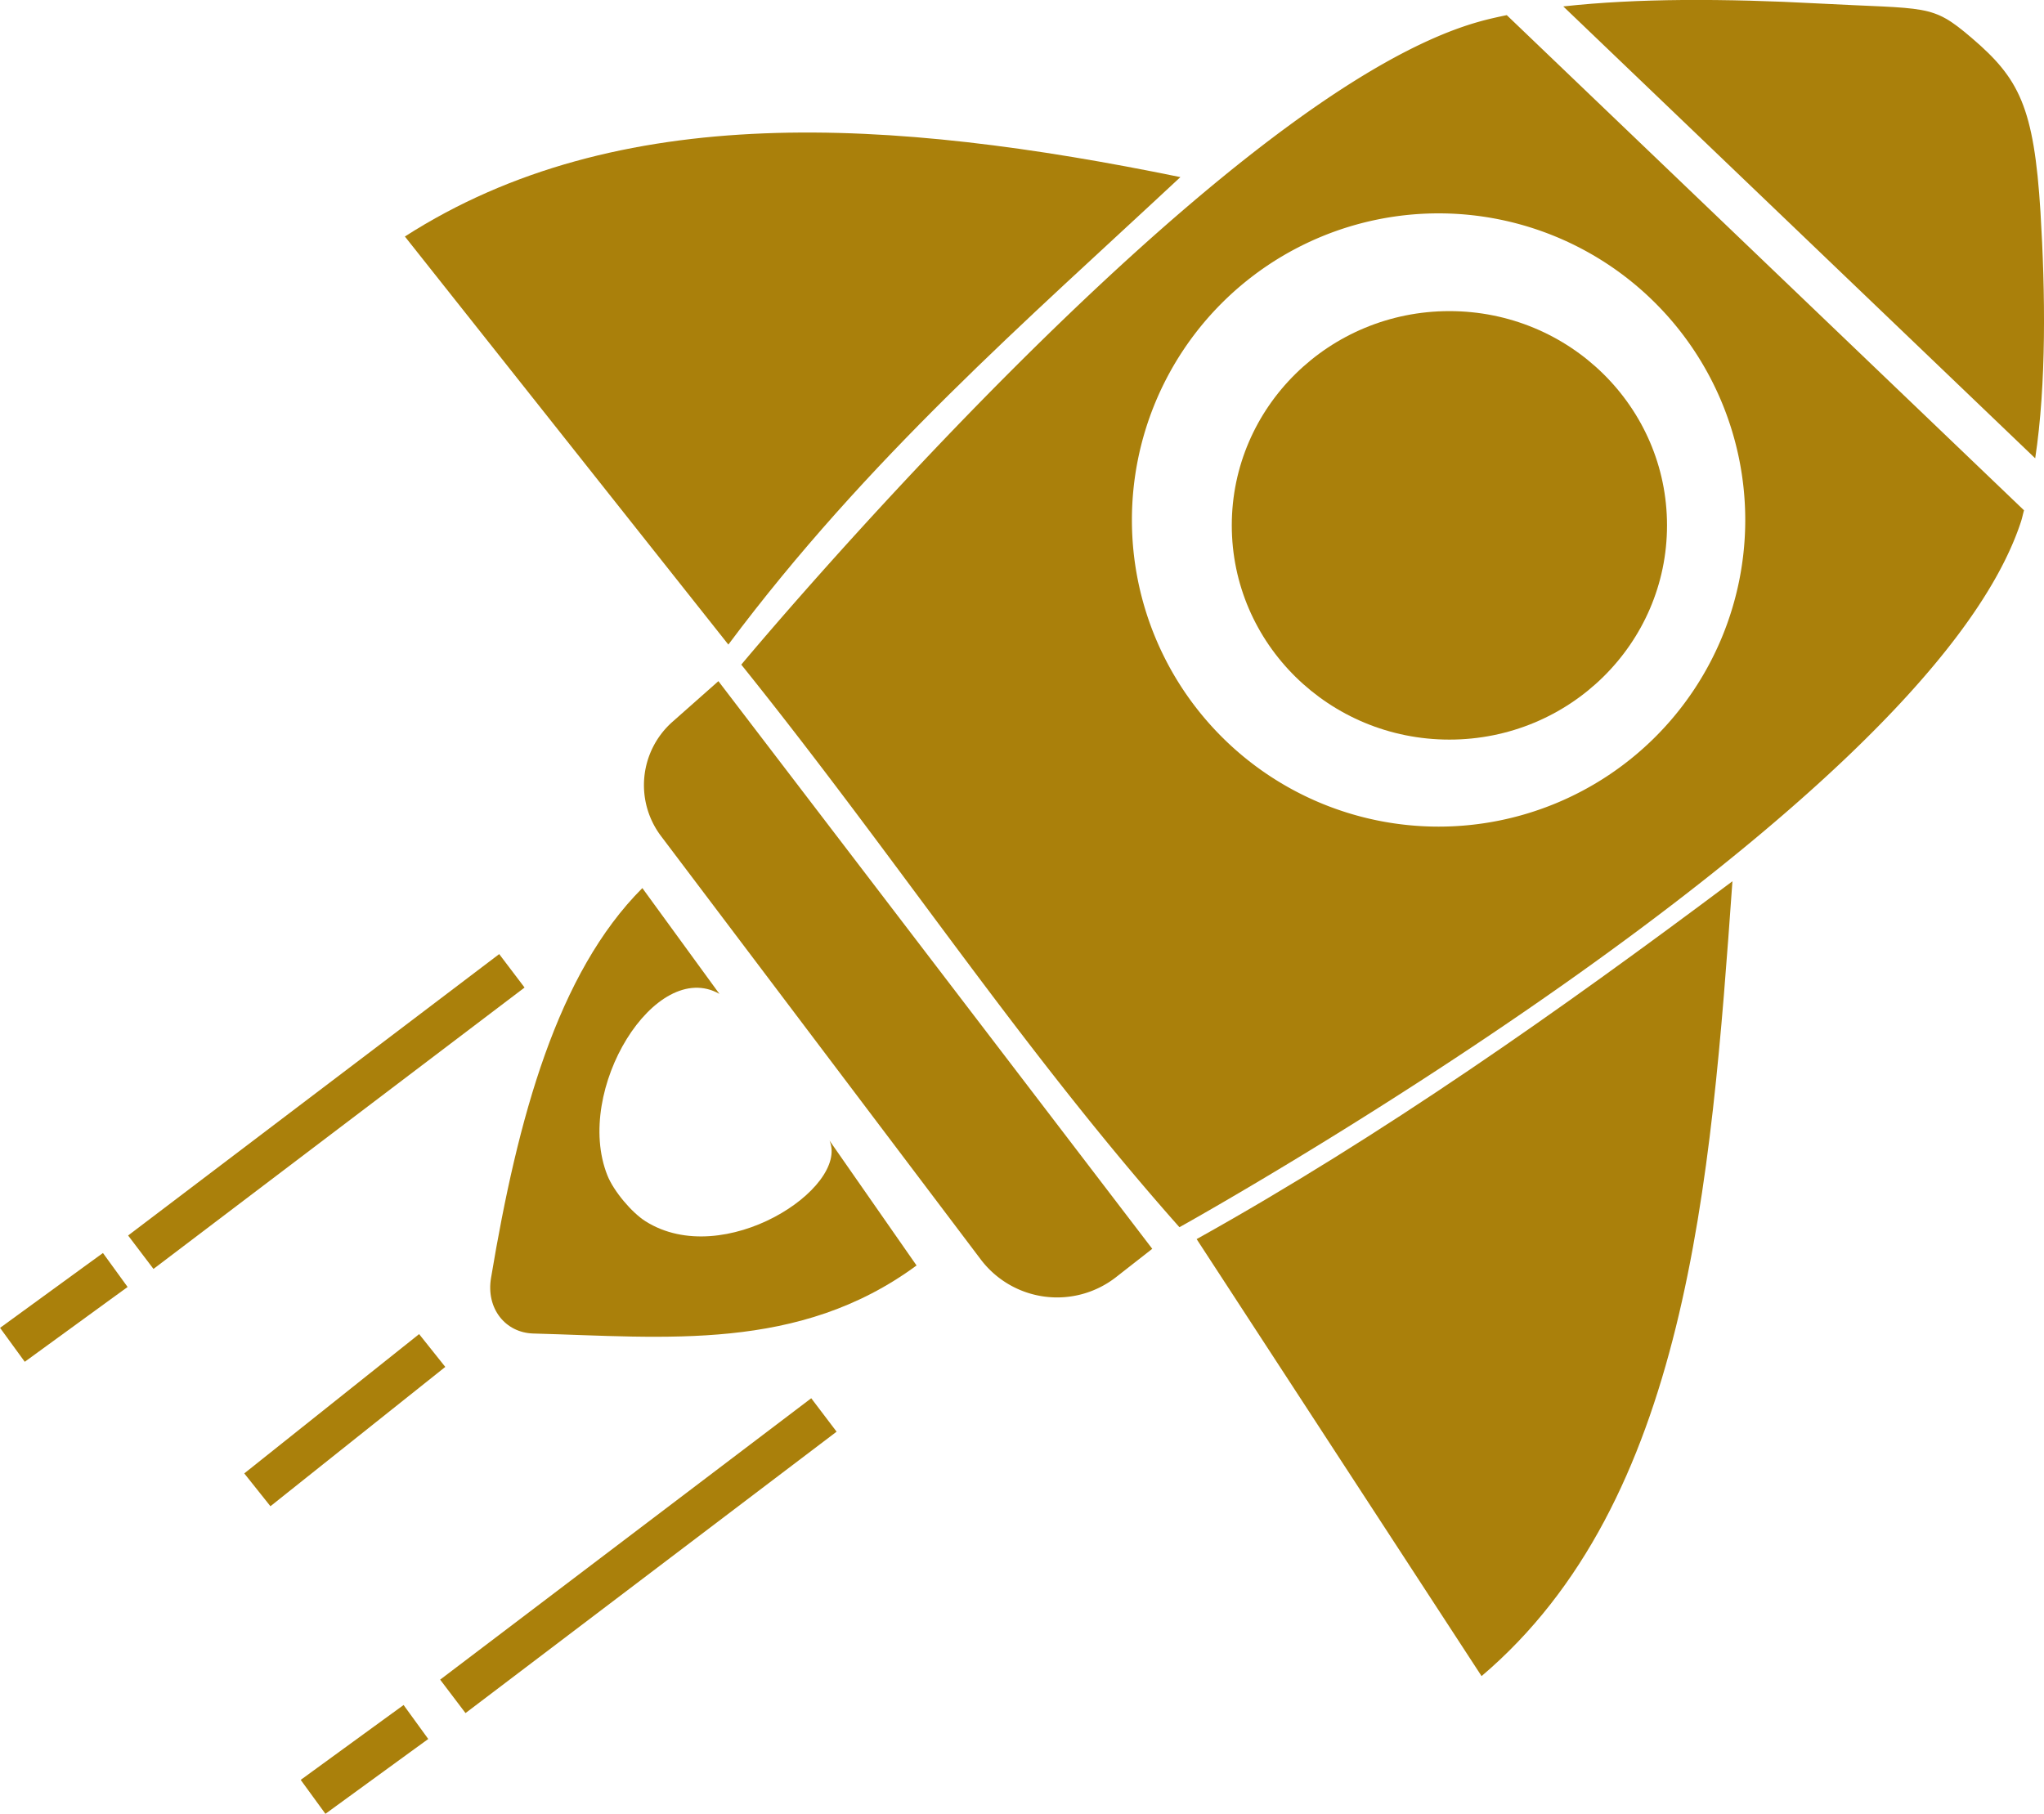 <?xml version="1.0" encoding="UTF-8" standalone="no"?>
<!-- Created with Inkscape (http://www.inkscape.org/) -->

<svg
   width="23.228mm"
   height="20.615mm"
   viewBox="0 0 23.228 20.615"
   version="1.1"
   id="svg1"
   xml:space="preserve"
   xmlns="http://www.w3.org/2000/svg"
   xmlns:svg="http://www.w3.org/2000/svg"><defs
     id="defs1" /><g
     id="layer1"
     style="display:none"
     transform="translate(-0.794,-2.018)"><path
       id="rect1"
       style="fill:none;stroke:#8a8a8a;stroke-width:0.998;stroke-linecap:round;stroke-linejoin:round;stroke-miterlimit:3.1;stroke-dashoffset:206.966;stroke-opacity:1;paint-order:stroke fill markers"
       d="M 7.43,1.304 1.4,7.514 v 13.749 a 2.819,2.819 0 0 0 2.818,2.818 H 20.98 a 2.847,2.847 0 0 0 2.847,-2.847 V 4.091 a 2.787,2.787 0 0 0 -2.787,-2.787 z" /><rect
       style="fill:none;stroke:#8a8a8a;stroke-width:1.009;stroke-linecap:round;stroke-linejoin:round;stroke-miterlimit:3.1;stroke-dashoffset:206.966;stroke-opacity:1;paint-order:stroke fill markers"
       id="rect2"
       width="15.799"
       height="9.087"
       x="4.937"
       y="-22.167"
       transform="scale(1,-1)" /><path
       style="fill:none;stroke:#8a8a8a;stroke-width:0.956;stroke-linecap:round;stroke-linejoin:round;stroke-miterlimit:3.1;stroke-dashoffset:206.966;stroke-opacity:1;paint-order:stroke fill markers"
       d="m 8.948,13.546 v 8.098"
       id="path2" /><path
       style="fill:none;stroke:#8a8a8a;stroke-width:0.968;stroke-linecap:round;stroke-linejoin:round;stroke-miterlimit:3.1;stroke-dashoffset:206.966;stroke-opacity:1;paint-order:stroke fill markers"
       d="m 12.956,13.543 v 8.182"
       id="path3" /><path
       style="fill:none;stroke:#8a8a8a;stroke-width:0.976;stroke-linecap:round;stroke-linejoin:round;stroke-miterlimit:3.1;stroke-dashoffset:206.966;stroke-opacity:1;paint-order:stroke fill markers"
       d="m 16.837,13.457 v 8.402"
       id="path4" /><path
       style="fill:none;stroke:#8a8a8a;stroke-width:0.97;stroke-linecap:round;stroke-linejoin:round;stroke-miterlimit:3.1;stroke-dashoffset:206.966;stroke-opacity:1;paint-order:stroke fill markers"
       d="M 5.386,16.045 H 20.276"
       id="path5" /><path
       style="fill:none;stroke:#8a8a8a;stroke-width:0.981;stroke-linecap:round;stroke-linejoin:round;stroke-miterlimit:3.1;stroke-dashoffset:206.966;stroke-opacity:1;paint-order:stroke fill markers"
       d="M 5.416,19.429 H 20.467"
       id="path6" /><path
       style="fill:none;stroke:#8a8a8a;stroke-width:0.707;stroke-linecap:round;stroke-linejoin:round;stroke-miterlimit:3.1;stroke-dasharray:none;stroke-dashoffset:206.966;stroke-opacity:1;paint-order:stroke fill markers"
       d="m 7.834,1.286 c 0,2.214 0,4.428 -1.056,5.535 C 5.722,7.928 3.609,7.928 1.497,7.928"
       id="path37" /></g><g
     id="layer2"
     style="display:none"
     transform="translate(-0.794,-2.018)"><path
       id="path40"
       style="fill:none;stroke:#8a8a8a;stroke-width:0.997;stroke-linecap:round;stroke-linejoin:round;stroke-miterlimit:3.1;stroke-dasharray:none;stroke-dashoffset:206.966;stroke-opacity:1;paint-order:stroke fill markers"
       d="M 4.125,1.216 C 2.571,1.216 1.31,2.477 1.31,4.032 V 21.071 c -1.337e-4,1.563 1.267,2.83 2.83,2.83 l 15.754,0.019 c -1.266,-0.941 -1.916,-2.291 -1.92,-3.688 0.006,-2.676 2.604,-4.869 5.88,-4.964 V 3.672 C 23.854,2.316 22.754,1.216 21.398,1.216 Z M 24.346,15.319 a 6.279,5.011 0 0 0 -6.279,5.011 6.279,5.011 0 0 0 6.279,5.011 6.279,5.011 0 0 0 6.279,-5.011 6.279,5.011 0 0 0 -6.279,-5.011 z"
       transform="matrix(0.812,0,0,0.948,-0.342,-5.5098539e-4)" /><path
       style="fill:none;stroke:#8a8a8a;stroke-width:0.997;stroke-linecap:round;stroke-linejoin:round;stroke-miterlimit:3.1;stroke-dasharray:none;stroke-dashoffset:206.966;stroke-opacity:1;paint-order:stroke fill markers"
       id="rect41"
       width="14.546"
       height="4.397"
       x="2.736"
       y="2.689"
       d="M 2.736,2.689 H 17.282 V 7.086 H 2.736 Z"
       transform="matrix(1.002,0,0,0.928,-0.024,0.175)" /><path
       style="fill:none;stroke:#8a8a8a;stroke-width:0.997;stroke-linecap:round;stroke-linejoin:round;stroke-miterlimit:3.1;stroke-dasharray:none;stroke-dashoffset:206.966;stroke-opacity:1;paint-order:stroke fill markers"
       d="M 2.666,9.238 H 17.165"
       id="path41" /><path
       style="fill:none;stroke:#8a8a8a;stroke-width:0.997;stroke-linecap:round;stroke-linejoin:round;stroke-miterlimit:3.1;stroke-dasharray:none;stroke-dashoffset:206.966;stroke-opacity:1;paint-order:stroke fill markers"
       d="M 2.666,11.88 H 17.259"
       id="path42" /><path
       style="fill:none;stroke:#8a8a8a;stroke-width:0.997;stroke-linecap:round;stroke-linejoin:round;stroke-miterlimit:3.1;stroke-dasharray:none;stroke-dashoffset:206.966;stroke-opacity:1;paint-order:stroke fill markers"
       d="M 2.666,14.593 H 13.33"
       id="path43" /><path
       style="fill:none;stroke:#8a8a8a;stroke-width:0.786;stroke-linecap:round;stroke-linejoin:round;stroke-miterlimit:3.1;stroke-dasharray:none;stroke-dashoffset:206.966;stroke-opacity:1;paint-order:stroke fill markers"
       d="m 5.917,17.142 c 0.039,1.84 0.078,3.679 -0.468,4.588 -0.546,0.908 -1.676,0.885 -2.806,0.861"
       id="path44" /><path
       style="fill:none;stroke:#8a8a8a;stroke-width:0.786;stroke-linecap:round;stroke-linejoin:round;stroke-miterlimit:3.1;stroke-dasharray:none;stroke-dashoffset:206.966;stroke-opacity:1;paint-order:stroke fill markers"
       d="m 22.357,17.562 c -0.263,-0.659 -0.74,-1.232 -1.341,-1.609 -0.601,-0.377 -1.324,-0.558 -2.032,-0.508 -0.905,0.064 -1.773,0.509 -2.367,1.195 -0.593,0.686 -0.907,1.603 -0.875,2.51 0.036,0.991 0.489,1.964 1.237,2.615 0.748,0.651 1.783,0.966 2.765,0.824 1.032,-0.149 1.979,-0.805 2.48,-1.72"
       id="path48"
       transform="matrix(0.894,0,0,0.803,2.138,4.176)" /><path
       style="fill:none;stroke:#8a8a8a;stroke-width:0.415;stroke-linecap:round;stroke-linejoin:round;stroke-miterlimit:3.1;stroke-dasharray:none;stroke-dashoffset:206.966;stroke-opacity:1;paint-order:stroke fill markers"
       d="m 20.875,18.457 1.506,0.116 0.306,-1.348"
       id="path49" /></g><g
     id="layer3"
     style="display:none"
     transform="translate(-0.794,-2.018)"><path
       style="fill:none;fill-opacity:1;stroke:#8a8a8a;stroke-width:2.257;stroke-linecap:square;stroke-linejoin:miter;stroke-miterlimit:3.1;stroke-dasharray:none;stroke-dashoffset:206.966;stroke-opacity:1;paint-order:stroke fill markers"
       d="M 20.502,6.867 C 20.333,6.405 20.165,5.943 19.587,5.434 19.009,4.924 18.021,4.367 16.805,4.743 c -1.216,0.376 -2.661,1.686 -2.876,3.35 -0.215,1.664 0.799,3.681 1.13,5.136 0.331,1.455 -0.022,2.348 -0.557,3.07 -0.535,0.722 -1.251,1.273 -1.968,1.825 m 0.372,0.095 c 1.094,-0.336 2.24,-0.688 3.186,-0.638 0.946,0.05 1.787,0.466 2.637,0.494 0.85,0.028 1.529,-0.383 2.073,-0.711"
       id="path53"
       transform="matrix(0.887,0,0,0.77,1.204,2.388)" /><path
       style="fill:none;stroke:#8a8a8a;stroke-width:1.055;stroke-linecap:round;stroke-linejoin:round;stroke-miterlimit:3.1;stroke-dasharray:none;stroke-dashoffset:206.966;stroke-opacity:1;paint-order:stroke fill markers"
       d="M 2.328,10.53 2.256,0.951 H 23.88 V 22.792 H 12.455"
       id="path50" /><path
       id="path51"
       style="fill:#8a8a8a;fill-opacity:1;stroke:none;stroke-width:1.418;stroke-linecap:round;stroke-linejoin:round;stroke-miterlimit:3.1;stroke-dasharray:none;stroke-dashoffset:206.966;stroke-opacity:1;paint-order:stroke fill markers"
       d="M 5.9,9.687 A 3.856,3.832 0 0 0 2.044,13.52 3.856,3.832 0 0 0 5.9,17.352 3.856,3.832 0 0 0 9.756,13.52 3.856,3.832 0 0 0 5.9,9.687 Z m 0.685,7.957 -1.392,0.009 -0.326,0.951 0.419,0.41 h 0.348 l -0.625,2.841 0.523,2.891 H 6.257 L 6.787,21.899 6.26,19.014 H 6.523 L 6.92,18.657 Z m -2.365,0.053 c -1.29,0.355 -3.346,1.567 -3.351,2.971 v 4.041 H 5.076 Z m 3.171,0.011 -0.773,6.988 3.935,0.013 V 20.513 c -0.004,-1.292 -1.988,-2.43 -3.163,-2.805 z" /><path
       style="fill:none;fill-opacity:1;stroke:#8a8a8a;stroke-width:1.865;stroke-linecap:square;stroke-linejoin:miter;stroke-miterlimit:3.1;stroke-dasharray:none;stroke-dashoffset:206.966;stroke-opacity:1;paint-order:stroke fill markers"
       d="m 12.455,11.34 4.673,-0.065 h -0.395"
       id="path56" /></g><g
     id="layer4"
     style="display:none"
     transform="translate(-0.794,-2.018)"><path
       id="rect56"
       style="fill:none;stroke:#8a8a8a;stroke-width:0.997;stroke-linecap:square;stroke-linejoin:round;stroke-miterlimit:3.1;stroke-dashoffset:206.966;paint-order:stroke fill markers"
       d="M 17.285,23.456 1.216,23.433 V 1.263 H 19.831 l -0.04,13.101" /><ellipse
       style="fill:none;fill-opacity:1;stroke:#8a8a8a;stroke-width:0.932;stroke-linecap:square;stroke-linejoin:miter;stroke-miterlimit:3.1;stroke-dasharray:none;stroke-dashoffset:206.966;stroke-opacity:1;paint-order:stroke fill markers"
       id="path57"
       cx="19.566"
       cy="19.181"
       rx="4.621"
       ry="4.654" /><ellipse
       style="display:inline;fill:none;fill-opacity:1;stroke:#8a8a8a;stroke-width:0.467;stroke-linecap:square;stroke-linejoin:round;stroke-miterlimit:3.1;stroke-dasharray:none;stroke-dashoffset:206.966;stroke-opacity:1;paint-order:stroke fill markers"
       id="path58"
       cx="6.031"
       cy="5.219"
       rx="2.938"
       ry="2.921" /><rect
       style="fill:none;fill-opacity:1;stroke:#8a8a8a;stroke-width:0.521;stroke-linecap:square;stroke-linejoin:miter;stroke-miterlimit:3.1;stroke-dasharray:none;stroke-dashoffset:206.966;stroke-opacity:1;paint-order:stroke fill markers"
       id="rect58"
       width="15.061"
       height="3.742"
       x="2.76"
       y="9.729" /><path
       style="fill:none;fill-opacity:1;stroke:#8a8a8a;stroke-width:0.521;stroke-linecap:square;stroke-linejoin:miter;stroke-miterlimit:3.1;stroke-dasharray:none;stroke-dashoffset:206.966;stroke-opacity:1;paint-order:stroke fill markers"
       d="M 2.713,15.949 H 13.424"
       id="path59" /><path
       style="fill:none;fill-opacity:1;stroke:#8a8a8a;stroke-width:0.521;stroke-linecap:square;stroke-linejoin:miter;stroke-miterlimit:3.1;stroke-dasharray:none;stroke-dashoffset:206.966;stroke-opacity:1;paint-order:stroke fill markers"
       d="M 2.76,18.615 H 13.283"
       id="path60" /><path
       style="fill:none;fill-opacity:1;stroke:#8a8a8a;stroke-width:0.521;stroke-linecap:square;stroke-linejoin:miter;stroke-miterlimit:3.1;stroke-dasharray:none;stroke-dashoffset:206.966;stroke-opacity:1;paint-order:stroke fill markers"
       d="M 2.713,21.188 H 13.424"
       id="path61" /><path
       style="fill:none;fill-opacity:1;stroke:#8a8a8a;stroke-width:0.31;stroke-linecap:square;stroke-linejoin:miter;stroke-miterlimit:3.1;stroke-dasharray:none;stroke-dashoffset:206.966;stroke-opacity:1;paint-order:stroke fill markers"
       d="m 5.978,2.34 c 0,0.794 0,0.794 0,0.794"
       id="path62" /><path
       style="fill:none;fill-opacity:1;stroke:#8a8a8a;stroke-width:0.283;stroke-linecap:square;stroke-linejoin:miter;stroke-miterlimit:3.1;stroke-dasharray:none;stroke-dashoffset:206.966;stroke-opacity:1;paint-order:stroke fill markers"
       d="m 5.973,8.107 c 0,-0.573 0,-0.573 0,-0.573"
       id="path63" /><path
       style="fill:none;fill-opacity:1;stroke:#8a8a8a;stroke-width:0.283;stroke-linecap:square;stroke-linejoin:miter;stroke-miterlimit:3.1;stroke-dasharray:none;stroke-dashoffset:206.966;stroke-opacity:1;paint-order:stroke fill markers"
       d="m 8.951,5.31 c -0.772,0 -0.772,0 -0.772,0"
       id="path64" /><path
       style="fill:none;fill-opacity:1;stroke:#8a8a8a;stroke-width:0.31;stroke-linecap:square;stroke-linejoin:miter;stroke-miterlimit:3.1;stroke-dasharray:none;stroke-dashoffset:206.966;stroke-opacity:1;paint-order:stroke fill markers"
       d="M 3.103,5.299 H 3.828"
       id="path65" /><path
       style="fill:none;fill-opacity:1;stroke:#8a8a8a;stroke-width:0.389;stroke-linecap:square;stroke-linejoin:miter;stroke-miterlimit:3.1;stroke-dasharray:none;stroke-dashoffset:206.966;stroke-opacity:1;paint-order:stroke fill markers"
       d="M 4.875,3.967 6.278,5.089 5.261,7.065"
       id="path66" /><path
       style="fill:none;fill-opacity:1;stroke:#8a8a8a;stroke-width:0.917;stroke-linecap:square;stroke-linejoin:miter;stroke-miterlimit:3.1;stroke-dasharray:none;stroke-dashoffset:206.966;stroke-opacity:1;paint-order:stroke fill markers"
       d="m 20.819,17.661 c 0,0 -0.401,-0.776 -0.951,-0.86 -0.55,-0.084 -1.102,0.131 -1.373,0.752 -0.27,0.621 0.484,1.518 0.389,2.224 -0.095,0.706 -0.959,1.745 -0.959,1.745 0,0 0.998,-0.348 1.439,-0.306 0.44,0.042 0.843,0.332 1.149,0.331 0.306,-0.002 0.719,-0.198 0.719,-0.198"
       id="path67" /><path
       style="fill:none;fill-opacity:1;stroke:#8a8a8a;stroke-width:0.765;stroke-linecap:square;stroke-linejoin:miter;stroke-miterlimit:3.1;stroke-dasharray:none;stroke-dashoffset:206.966;stroke-opacity:1;paint-order:stroke fill markers"
       d="m 18.012,19.174 h 1.885"
       id="path68" /></g><g
     id="layer5"
     style="display:none"
     transform="translate(-0.794,-2.018)"><path
       id="rect68"
       style="fill:none;stroke:#8a8a8a;stroke-width:0.924;stroke-linecap:square;stroke-miterlimit:3.1;stroke-dashoffset:206.966;paint-order:stroke fill markers"
       d="m 21.605,2.88 h 1.344 v 5.315 5.315 5.315 5.315 H 18.85 14.751 10.651 6.552 v -0.59" /><rect
       style="fill:none;fill-opacity:1;stroke:#8a8a8a;stroke-width:0.975;stroke-linecap:square;stroke-linejoin:miter;stroke-miterlimit:3.1;stroke-dasharray:none;stroke-dashoffset:206.966;stroke-opacity:1;paint-order:stroke fill markers"
       id="rect68-7"
       width="18.563"
       height="20.911"
       x="1.678"
       y="1.381" /><path
       style="fill:none;fill-opacity:1;stroke:#8a8a8a;stroke-width:0.918;stroke-linecap:square;stroke-linejoin:miter;stroke-miterlimit:3.1;stroke-dasharray:none;stroke-dashoffset:206.966;stroke-opacity:1;paint-order:stroke fill markers"
       d="M 3.742,15.903 H 17.399"
       id="path69" /><path
       style="fill:none;fill-opacity:1;stroke:#8a8a8a;stroke-width:0.918;stroke-linecap:square;stroke-linejoin:miter;stroke-miterlimit:3.1;stroke-dasharray:none;stroke-dashoffset:206.966;stroke-opacity:1;paint-order:stroke fill markers"
       d="M 3.695,19.644 H 17.306"
       id="path70" /><circle
       style="fill:none;fill-opacity:1;stroke:#8a8a8a;stroke-width:0.918;stroke-linecap:square;stroke-linejoin:miter;stroke-miterlimit:3.1;stroke-dasharray:none;stroke-dashoffset:206.966;stroke-opacity:1;paint-order:stroke fill markers"
       id="path71"
       cx="11.904"
       cy="8.115"
       r="5.683" /><path
       style="fill:#8a8a8a;fill-opacity:1;stroke:#ffffff;stroke-width:0.185;stroke-linecap:round;stroke-linejoin:round;stroke-miterlimit:3.1;stroke-dasharray:none;stroke-dashoffset:206.966;stroke-opacity:1;paint-order:stroke fill markers"
       id="rect71"
       width="17.072"
       height="1.263"
       x="3.824"
       y="14.062"
       d="M 4.473,14.062 H 20.157 a 0.738,0.738 45 0 1 0.738,0.738 0.705,0.705 148.231 0 1 -0.847,0.525 H 4.545 A 0.722,0.722 45 0 1 3.824,14.603 0.597,0.597 140.166 0 1 4.473,14.062 Z"
       transform="matrix(0.468,0.451,-1.119,1.162,30.965,-6.092)" /><ellipse
       style="fill:#8a8a8a;fill-opacity:1;stroke:none;stroke-width:0.185;stroke-linecap:round;stroke-linejoin:round;stroke-miterlimit:3.1;stroke-dasharray:none;stroke-dashoffset:206.966;stroke-opacity:1;paint-order:stroke fill markers"
       id="path72"
       cx="7.951"
       cy="8.01"
       rx="0.772"
       ry="0.737" /><ellipse
       style="fill:#8a8a8a;fill-opacity:1;stroke:none;stroke-width:0.185;stroke-linecap:round;stroke-linejoin:round;stroke-miterlimit:3.1;stroke-dasharray:none;stroke-dashoffset:206.966;stroke-opacity:1;paint-order:stroke fill markers"
       id="path72-2"
       cx="10.271"
       cy="10.136"
       rx="0.772"
       ry="0.737" /><ellipse
       style="fill:#8a8a8a;fill-opacity:1;stroke:none;stroke-width:0.185;stroke-linecap:round;stroke-linejoin:round;stroke-miterlimit:3.1;stroke-dasharray:none;stroke-dashoffset:206.966;stroke-opacity:1;paint-order:stroke fill markers"
       id="path72-4"
       cx="15.86"
       cy="9.177"
       rx="0.772"
       ry="0.737" /><ellipse
       style="fill:#8a8a8a;fill-opacity:1;stroke:none;stroke-width:0.185;stroke-linecap:round;stroke-linejoin:round;stroke-miterlimit:3.1;stroke-dasharray:none;stroke-dashoffset:206.966;stroke-opacity:1;paint-order:stroke fill markers"
       id="path72-4-2"
       cx="12.82"
       cy="7.072"
       rx="0.772"
       ry="0.737" /><path
       style="fill:none;fill-opacity:1;stroke:#8a8a8a;stroke-width:0.37;stroke-linecap:round;stroke-linejoin:round;stroke-miterlimit:3.1;stroke-dasharray:none;stroke-dashoffset:206.966;stroke-opacity:1;paint-order:stroke fill markers"
       d="m 7.951,8.138 c 2.245,2.035 2.245,2.035 2.245,2.035"
       id="path75" /><path
       style="fill:none;fill-opacity:1;stroke:#8a8a8a;stroke-width:0.37;stroke-linecap:round;stroke-linejoin:round;stroke-miterlimit:3.1;stroke-dasharray:none;stroke-dashoffset:206.966;stroke-opacity:1;paint-order:stroke fill markers"
       d="m 10.337,10.126 2.526,-2.993 3.04,2.152"
       id="path76" /></g><g
     id="layer6"
     style="display:none"
     transform="translate(-0.794,-2.018)"><circle
       style="display:inline;fill:none;stroke:#8a8a8a;stroke-width:0.997;stroke-linecap:round;stroke-linejoin:round;stroke-miterlimit:3.1;stroke-dasharray:none;stroke-dashoffset:206.966;paint-order:stroke fill markers"
       id="path7"
       cx="6.397"
       cy="18.406"
       r="4.63" /><circle
       style="display:inline;fill:none;stroke:#8a8a8a;stroke-width:0.997;stroke-linecap:round;stroke-linejoin:round;stroke-miterlimit:3.1;stroke-dasharray:none;stroke-dashoffset:206.966;paint-order:stroke fill markers"
       id="path7-5"
       cx="17.995"
       cy="6.617"
       r="4.63" /><path
       style="display:inline;fill:none;stroke:#8a8a8a;stroke-width:0.997;stroke-linecap:round;stroke-linejoin:round;stroke-miterlimit:3.1;stroke-dasharray:none;stroke-dashoffset:206.966;paint-order:stroke fill markers"
       d="M 13.56,2.547 C 12.039,1.579 10.17,1.17 8.383,1.416 6.597,1.662 4.907,2.56 3.704,3.903 2.595,5.141 1.903,6.748 1.767,8.405 1.631,10.062 2.051,11.76 2.943,13.163"
       id="path13"
       transform="matrix(0.912,0,0,0.912,0.109,0.074)" /><path
       style="display:inline;fill:none;stroke:#8a8a8a;stroke-width:0.997;stroke-linecap:round;stroke-linejoin:round;stroke-miterlimit:3.1;stroke-dasharray:none;stroke-dashoffset:206.966;paint-order:stroke fill markers"
       d="M 13.56,2.547 C 12.039,1.579 10.17,1.17 8.383,1.416 6.597,1.662 4.907,2.56 3.704,3.903 2.595,5.141 1.903,6.748 1.767,8.405 1.631,10.062 2.051,11.76 2.943,13.163"
       id="path13-1"
       transform="matrix(-0.866,0,0,-0.866,24.856,23.453)" /><path
       style="display:inline;fill:none;stroke:#8a8a8a;stroke-width:0.88;stroke-linecap:round;stroke-linejoin:round;stroke-miterlimit:3.1;stroke-dasharray:none;stroke-dashoffset:206.966;paint-order:stroke fill markers"
       d="m 21.24,14.015 0.908,-2.267 2.285,0.901"
       id="path17" /><path
       style="display:inline;fill:none;stroke:#8a8a8a;stroke-width:0.952;stroke-linecap:round;stroke-linejoin:round;stroke-miterlimit:3.1;stroke-dasharray:none;stroke-dashoffset:206.966;paint-order:stroke fill markers"
       d="M 0.606,11.551 3.033,12.326 3.892,9.866"
       id="path18" /><path
       id="path20"
       style="fill:#8a8a8a;fill-opacity:1;stroke:#8a8a8a;stroke-width:0.815;stroke-linecap:round;stroke-linejoin:round;stroke-miterlimit:3.1;stroke-dasharray:none;stroke-dashoffset:206.966;paint-order:stroke fill markers"
       d="m 6.258,15.616 a 1.273,1.273 0 0 0 -1.273,1.273 1.273,1.273 0 0 0 1.273,1.273 1.273,1.273 0 0 0 1.273,-1.273 1.273,1.273 0 0 0 -1.273,-1.273 z m 1.18,3.046 a 1.68,1.93 0 0 1 -1.126,0.501 1.68,1.93 0 0 1 -0.994,-0.38 2.551,2.522 0 0 0 -1.365,2.226 2.551,2.522 0 0 0 0.099,0.672 4.067,4.067 0 0 0 2.435,0.823 4.067,4.067 0 0 0 2.485,-0.86 2.551,2.522 0 0 0 0.083,-0.635 2.551,2.522 0 0 0 -1.617,-2.347 z" /><path
       id="path20-6"
       style="fill:#8a8a8a;fill-opacity:1;stroke:#8a8a8a;stroke-width:0.815;stroke-linecap:round;stroke-linejoin:round;stroke-miterlimit:3.1;stroke-dasharray:none;stroke-dashoffset:206.966;paint-order:stroke fill markers"
       d="m 17.794,3.715 a 1.273,1.273 0 0 0 -1.273,1.273 1.273,1.273 0 0 0 1.273,1.273 1.273,1.273 0 0 0 1.273,-1.273 1.273,1.273 0 0 0 -1.273,-1.273 z m 1.18,3.046 a 1.68,1.93 0 0 1 -1.126,0.501 1.68,1.93 0 0 1 -0.994,-0.38 2.551,2.522 0 0 0 -1.365,2.226 2.551,2.522 0 0 0 0.099,0.672 4.067,4.067 0 0 0 2.435,0.823 4.067,4.067 0 0 0 2.485,-0.86 2.551,2.522 0 0 0 0.083,-0.635 2.551,2.522 0 0 0 -1.617,-2.347 z" /></g><g
     id="layer7"
     style="display:none"
     transform="translate(-0.794,-2.018)"><path
       style="fill:none;stroke:#8a8a8a;stroke-width:0.821;stroke-linecap:round;stroke-linejoin:round;stroke-miterlimit:3.1;stroke-dasharray:none;stroke-dashoffset:206.966;stroke-opacity:1;paint-order:stroke fill markers"
       id="rect3"
       width="23.686"
       height="7.129"
       x="0.622"
       y="17.086"
       d="M 2.242,17.086 H 22.893 a 1.414,1.414 45 0 1 1.414,1.414 v 3.907 a 1.807,1.807 135 0 1 -1.807,1.807 H 2.317 A 1.695,1.695 45 0 1 0.622,22.519 V 18.706 A 1.62,1.62 135 0 1 2.242,17.086 Z" /><path
       id="rect4"
       style="fill:none;stroke:#8a8a8a;stroke-width:0.785;stroke-linecap:round;stroke-linejoin:round;stroke-miterlimit:3.1;stroke-dasharray:none;stroke-dashoffset:206.966;stroke-opacity:1;paint-order:stroke fill markers"
       d="m 22.876,9.607 1e-6,7.423 H 2.241 V 4.304 A 3.326,3.326 0 0 1 5.567,0.978 v 0 h 9.429" /><path
       style="fill:none;stroke:#8a8a8a;stroke-width:0.794;stroke-linecap:round;stroke-linejoin:round;stroke-miterlimit:3.1;stroke-dasharray:none;stroke-dashoffset:206.966;stroke-opacity:1;paint-order:stroke fill markers"
       d="M 14.99,0.982 22.872,9.588"
       id="path8" /><path
       style="fill:none;stroke:#8a8a8a;stroke-width:0.794;stroke-linecap:round;stroke-linejoin:round;stroke-miterlimit:3.1;stroke-dasharray:none;stroke-dashoffset:206.966;stroke-opacity:1;paint-order:stroke fill markers"
       d="m 14.874,1.099 c -0.039,2.9 -0.078,5.8 1.239,7.261 1.317,1.462 3.991,1.485 6.665,1.508"
       id="path9" /><path
       style="fill:none;stroke:#8a8a8a;stroke-width:0.794;stroke-linecap:round;stroke-linejoin:round;stroke-miterlimit:3.1;stroke-dasharray:none;stroke-dashoffset:206.966;stroke-opacity:1;paint-order:stroke fill markers"
       d="m 0.695,21.101 c 1.521,0 3.043,0 4.564,0"
       id="path10" /><path
       style="fill:none;stroke:#8a8a8a;stroke-width:0.794;stroke-linecap:round;stroke-linejoin:round;stroke-miterlimit:3.1;stroke-dasharray:none;stroke-dashoffset:206.966;stroke-opacity:1;paint-order:stroke fill markers"
       d="m 24.11,21.167 c -1.433,0 -2.866,0 -4.299,0"
       id="path11" /><path
       style="fill:none;stroke:#8a8a8a;stroke-width:0.794;stroke-linecap:round;stroke-linejoin:round;stroke-miterlimit:3.1;stroke-dasharray:none;stroke-dashoffset:206.966;stroke-opacity:1;paint-order:stroke fill markers"
       d="m 3.903,3.969 c 3.12,0 6.24,0 9.36,0"
       id="path12" /><path
       style="fill:none;stroke:#8a8a8a;stroke-width:0.794;stroke-linecap:round;stroke-linejoin:round;stroke-miterlimit:3.1;stroke-dasharray:none;stroke-dashoffset:206.966;stroke-opacity:1;paint-order:stroke fill markers"
       d="m 3.903,6.548 c 3.12,0 6.24,0 9.36,0"
       id="path14" /><path
       style="fill:none;stroke:#8a8a8a;stroke-width:0.794;stroke-linecap:round;stroke-linejoin:round;stroke-miterlimit:3.1;stroke-dasharray:none;stroke-dashoffset:206.966;stroke-opacity:1;paint-order:stroke fill markers"
       d="m 3.936,9.227 c 3.561,0 7.122,0 10.683,0"
       id="path15" /><path
       style="fill:none;stroke:#8a8a8a;stroke-width:0.794;stroke-linecap:round;stroke-linejoin:round;stroke-miterlimit:3.1;stroke-dasharray:none;stroke-dashoffset:206.966;stroke-opacity:1;paint-order:stroke fill markers"
       d="m 3.936,11.84 c 4.873,0 9.745,0 14.618,0"
       id="path16" /><path
       style="fill:none;stroke:#8a8a8a;stroke-width:0.794;stroke-linecap:round;stroke-linejoin:round;stroke-miterlimit:3.1;stroke-dasharray:none;stroke-dashoffset:206.966;stroke-opacity:1;paint-order:stroke fill markers"
       d="m 3.903,14.552 c 5.336,0 10.672,0 16.007,0"
       id="path19" /><path
       d="m 6.805,18.184 v 5.099 h 0.679 v -2.04 h 0.496 c 0.634,0 1.13,-0.149 1.488,-0.448 0.358,-0.299 0.537,-0.715 0.537,-1.251 0,-0.363 -0.087,-0.656 -0.261,-0.878 C 9.569,18.444 9.323,18.303 9.006,18.243 8.795,18.204 8.54,18.184 8.241,18.184 Z m 3.789,0 v 5.099 h 1.15 c 0.386,0 0.721,-0.047 1.006,-0.141 0.285,-0.094 0.538,-0.264 0.761,-0.51 0.232,-0.255 0.393,-0.55 0.483,-0.885 0.092,-0.338 0.137,-0.709 0.137,-1.113 0,-0.767 -0.17,-1.367 -0.51,-1.798 C 13.285,18.401 12.72,18.184 11.927,18.184 Z m 4.53,0 v 5.099 h 0.679 v -2.239 h 2.105 v -0.51 h -2.105 v -1.84 h 2.467 V 18.184 Z m -3.535,0.506 c 0.542,0 0.922,0.07 1.14,0.21 0.22,0.138 0.388,0.356 0.503,0.655 0.117,0.296 0.176,0.677 0.176,1.144 0,0.475 -0.062,0.867 -0.186,1.175 -0.122,0.308 -0.302,0.535 -0.541,0.682 -0.237,0.145 -0.593,0.217 -1.068,0.217 h -0.341 v -4.079 z m -4.106,0.004 h 0.675 c 0.223,0 0.388,0.012 0.496,0.038 0.11,0.023 0.212,0.067 0.306,0.131 0.214,0.147 0.32,0.375 0.32,0.685 0,0.31 -0.09,0.586 -0.272,0.827 -0.181,0.239 -0.549,0.359 -1.103,0.359 H 7.483 Z"
       style="-inkscape-font-specification:'Lucida Sans Typewriter Semi-Condensed';fill:#8a8a8a;stroke-width:0.794;stroke-linecap:round;stroke-linejoin:round;stroke-miterlimit:3.1;stroke-dashoffset:206.966;paint-order:stroke fill markers"
       id="path21" /></g><g
     id="layer8"
     style="display:none"
     transform="translate(-0.794,-2.018)"><path
       id="rect5-8"
       style="fill:none;stroke:#8a8a8a;stroke-width:0.477;stroke-linecap:round;stroke-linejoin:round;stroke-miterlimit:3.1;stroke-dasharray:none;stroke-dashoffset:206.966;stroke-opacity:1;paint-order:stroke fill markers"
       d="M 21.63,13.232 V 5.587 L 15.603,0.562 v 0 H 2.566 C 1.66,0.562 0.926,1.297 0.926,2.202 V 22.255 c 1.1425e-4,1.189 0.964,2.153 2.153,2.153 H 19.659 c 1.088,-1.14e-4 1.971,-0.999 1.971,-2.088" /><path
       id="rect5-8-5"
       style="fill:none;stroke:#8a8a8a;stroke-width:0.345;stroke-linecap:round;stroke-linejoin:round;stroke-miterlimit:3.1;stroke-dasharray:none;stroke-dashoffset:206.966;stroke-opacity:1;paint-order:stroke fill markers"
       d="M 20.85,13.296 V 6.282 c 0,0 -3.834,0.563 -5.038,-0.626 C 14.845,4.702 15.258,1.62 15.258,1.62 v 0 0 H 3.162 C 2.321,1.62 1.64,2.301 1.64,3.142 V 21.748 c 1.061e-4,1.103 0.894,1.997 1.998,1.998 H 19.021 c 1.01,-1.05e-4 1.829,-0.433 1.829,-1.443" /><path
       d="m 7.176,3.178 c -1.007,0 -1.782,0.221 -2.328,0.663 -0.536,0.442 -0.805,1.072 -0.805,1.891 0,0.357 0.052,0.71 0.155,1.058 0.103,0.339 0.203,0.626 0.297,0.861 H 3.183 v 0.861 h 1.623 c 0.094,0.235 0.169,0.466 0.226,0.691 0.056,0.226 0.084,0.475 0.084,0.748 0,0.376 -0.066,0.706 -0.197,0.988 -0.132,0.282 -0.296,0.517 -0.494,0.705 -0.198,0.188 -0.395,0.343 -0.593,0.466 l -0.451,0.282 v 1.27 l 0.621,-0.325 c 0.254,-0.132 0.503,-0.235 0.748,-0.311 0.254,-0.075 0.541,-0.113 0.861,-0.113 0.188,0 0.41,0.033 0.664,0.099 0.254,0.066 0.498,0.136 0.733,0.211 0.216,0.075 0.475,0.146 0.776,0.212 0.31,0.066 0.612,0.099 0.903,0.099 0.724,0 1.27,-0.324 1.637,-0.974 v -1.58 c -0.179,0.31 -0.391,0.564 -0.635,0.762 -0.245,0.188 -0.527,0.282 -0.847,0.282 -0.207,0 -0.395,-0.019 -0.564,-0.056 -0.169,-0.038 -0.357,-0.089 -0.564,-0.155 -0.292,-0.094 -0.527,-0.165 -0.706,-0.212 -0.169,-0.047 -0.348,-0.07 -0.536,-0.07 -0.169,0 -0.339,0.019 -0.508,0.056 -0.16,0.028 -0.268,0.051 -0.325,0.07 l -0.042,-0.07 c 0.847,-0.555 1.27,-1.199 1.27,-1.933 0,-0.245 -0.019,-0.447 -0.056,-0.607 C 6.772,8.889 6.72,8.705 6.654,8.498 l 2.229,0.014 V 7.651 H 6.386 C 6.283,7.416 6.179,7.124 6.076,6.776 5.972,6.428 5.921,6.061 5.921,5.676 c 0,-0.555 0.104,-0.964 0.311,-1.227 0.216,-0.273 0.498,-0.409 0.846,-0.409 0.31,0 0.545,0.103 0.705,0.31 0.16,0.198 0.268,0.442 0.325,0.734 0.066,0.292 0.099,0.583 0.099,0.875 0.583,0 1.02,-0.108 1.312,-0.325 0.301,-0.216 0.452,-0.489 0.452,-0.818 0,-0.461 -0.216,-0.847 -0.649,-1.158 C 8.898,3.338 8.183,3.178 7.176,3.178 Z"
       style="font-stretch:semi-condensed;font-size:14.111px;line-height:0.3;font-family:'Lucida Sans Typewriter';-inkscape-font-specification:'Lucida Sans Typewriter Semi-Condensed';letter-spacing:-0.124px;word-spacing:0.016px;fill:none;stroke:#8a8a8a;stroke-width:0.397;stroke-linecap:round;stroke-linejoin:round;stroke-miterlimit:3.1;stroke-dashoffset:206.966;paint-order:stroke fill markers"
       id="path29" /><path
       style="fill:none;fill-opacity:1;stroke:#8a8a8a;stroke-width:0.477;stroke-linecap:round;stroke-linejoin:round;stroke-miterlimit:3.1;stroke-dasharray:none;stroke-dashoffset:206.966;stroke-opacity:1;paint-order:stroke fill markers"
       id="rect23"
       width="11.602"
       height="5.715"
       x="12.521"
       y="15.531"
       d="m 13.925,15.531 h 8.899 a 1.299,1.299 45 0 1 1.299,1.299 v 3.074 A 1.342,1.342 135 0 1 22.781,21.246 h -8.988 a 1.272,1.272 45 0 1 -1.272,-1.272 v -3.039 a 1.404,1.404 135 0 1 1.404,-1.404 z"
       transform="matrix(1.027,0,0,1.338,-0.447,-6.747)" /><rect
       style="fill:#8a8a8a;fill-opacity:1;stroke:none;stroke-width:0.547;stroke-linecap:round;stroke-linejoin:round;stroke-miterlimit:3.1;stroke-dasharray:none;stroke-dashoffset:206.966;stroke-opacity:1;paint-order:stroke fill markers"
       id="rect24"
       width="11.79"
       height="1.935"
       x="12.369"
       y="15.197" /><path
       style="fill:none;fill-opacity:1;stroke:#8a8a8a;stroke-width:0.477;stroke-linecap:round;stroke-linejoin:round;stroke-miterlimit:3.1;stroke-dasharray:none;stroke-dashoffset:206.966;stroke-opacity:1;paint-order:stroke fill markers"
       d="m 2.613,17.132 c 2.657,0 5.314,0 7.971,0"
       id="path25"
       transform="matrix(0.826,0,0,1,0.612,1.091)" /><path
       style="fill:none;fill-opacity:1;stroke:#8a8a8a;stroke-width:0.477;stroke-linecap:round;stroke-linejoin:round;stroke-miterlimit:3.1;stroke-dasharray:none;stroke-dashoffset:206.966;stroke-opacity:1;paint-order:stroke fill markers"
       d="m 2.58,19.282 c 2.701,0 5.402,0 8.103,0"
       id="path26"
       transform="translate(0.298,1.075)" /><path
       style="fill:none;fill-opacity:1;stroke:#8a8a8a;stroke-width:0.477;stroke-linecap:round;stroke-linejoin:round;stroke-miterlimit:3.1;stroke-dasharray:none;stroke-dashoffset:206.966;stroke-opacity:1;paint-order:stroke fill markers"
       d="m 2.58,21.696 c 3.087,0 6.174,0 9.26,0"
       id="path27"
       transform="matrix(0.976,0,0,1,0.32,0.645)" /><path
       style="fill:none;fill-opacity:1;stroke:#8a8a8a;stroke-width:0.477;stroke-linecap:round;stroke-linejoin:round;stroke-miterlimit:3.1;stroke-dasharray:none;stroke-dashoffset:206.966;stroke-opacity:1;paint-order:stroke fill markers"
       d="m 2.679,15.247 c 3.351,0 6.703,0 10.054,0"
       id="path28"
       transform="matrix(0.607,0,0,1,1.126,0.871)" /></g><g
     id="layer9"
     transform="translate(-0.794,-2.018)"><path
       id="path39"
       style="fill:#aa800b;stroke-width:0.477;stroke-linecap:round;stroke-linejoin:round;stroke-miterlimit:3.1;stroke-dashoffset:206.966;paint-order:stroke fill markers"
       d="M 20.086,10.204 C 20.214,9.36 20.202,8.318 20.146,7.405 20.072,6.209 19.903,5.886 19.364,5.426 18.903,5.033 18.881,5.102 17.591,5.033 c -0.484,-0.026 -1.003,-0.042 -1.514,-0.038 -0.469,0.004 -0.93,0.026 -1.354,0.073 z"
       transform="translate(3.836,-2.977)" /><path
       id="path47"
       style="fill:#aa800b;stroke-width:0.477;stroke-linecap:round;stroke-linejoin:round;stroke-miterlimit:3.1;stroke-dashoffset:206.966;paint-order:stroke fill markers"
       d="m 14.081,5.167 c -0.106,0.022 -0.21,0.045 -0.306,0.072 -3.006,0.833 -8.393,7.31 -8.393,7.31 1.79,2.228 3.158,4.34 4.979,6.394 0,0 8.482,-4.707 9.564,-8.021 0.013,-0.04 0.022,-0.086 0.034,-0.127 z m -0.775,2.253 a 3.485,3.485 0 0 1 3.485,3.485 3.485,3.485 0 0 1 -3.485,3.485 3.485,3.485 0 0 1 -3.485,-3.485 3.485,3.485 0 0 1 3.485,-3.485 z"
       transform="translate(3.836,-2.977)" /><path
       id="path22"
       style="fill:#aa800b;stroke-width:0.333;stroke-linecap:round;stroke-linejoin:round;stroke-miterlimit:3.1;stroke-dashoffset:206.966;paint-order:stroke fill markers"
       d="M 9.071,9.344 5.395,4.706 C 7.816,3.153 10.921,3.358 14.208,4.031 12.448,5.673 10.653,7.225 9.071,9.344 Z" /><path
       id="path22-5"
       style="fill:#aa800b;stroke-width:0.477;stroke-linecap:round;stroke-linejoin:round;stroke-miterlimit:3.1;stroke-dashoffset:206.966;paint-order:stroke fill markers"
       transform="matrix(-0.671,-0.116,0.075,-0.712,20.592,19.189)"
       d="M 1.265,9.843 C 1.093,5.021 0.937,-0.01 4.045,-3.298 L 9.55,2.781 C 6.653,4.9 3.933,7.326 1.265,9.843 Z" /><path
       id="rect29"
       style="fill:#aa800b;stroke-width:0.477;stroke-linecap:round;stroke-linejoin:round;stroke-miterlimit:3.1;stroke-dashoffset:206.966;paint-order:stroke fill markers"
       transform="rotate(-37.485,-2.468,-7.142)"
       d="m -4.382,13.272 0.695,-0.049 -0.014,8.12 -0.52,0.005 a 1.088,1.088 44.908 0 1 -1.1,-1.096 l 0.045,-6.028 a 0.961,0.961 133.199 0 1 0.894,-0.952 z" /><path
       id="path31"
       style="fill:#aa800b;stroke-width:0.477;stroke-linecap:round;stroke-linejoin:round;stroke-miterlimit:3.1;stroke-dashoffset:206.966;paint-order:stroke fill markers"
       transform="matrix(0.591,-0.067,0.067,0.646,5.196,5.423)"
       d="M 0.041,17.219 C 0.868,14.474 1.906,12.045 3.686,10.736 l 1.256,1.992 c -1.143,-0.757 -2.964,1.384 -2.487,2.935 0.089,0.289 0.391,0.696 0.635,0.874 1.388,1.01 3.937,-0.18 3.656,-1.04 l 1.407,2.342 C 5.742,19.116 3.234,18.588 0.736,18.267 0.203,18.198 -0.115,17.735 0.041,17.219 Z" /><ellipse
       style="fill:#aa800b;fill-opacity:1;stroke:none;stroke-width:0.482;stroke-linecap:round;stroke-linejoin:round;stroke-miterlimit:3.1;stroke-dashoffset:206.966;paint-order:stroke fill markers"
       id="path45"
       cx="17.265"
       cy="7.989"
       rx="2.473"
       ry="2.435" /><path
       style="fill:none;fill-opacity:1;stroke:#aa800b;stroke-width:0.477;stroke-linecap:square;stroke-linejoin:miter;stroke-miterlimit:3.1;stroke-dashoffset:206.966;stroke-opacity:1;paint-order:stroke fill markers"
       d="M 11.113,18.852 C 9.834,19.822 8.555,20.792 7.276,21.762"
       id="path52"
       transform="translate(-1.146,-0.608)" /><path
       style="fill:none;fill-opacity:1;stroke:#aa800b;stroke-width:0.477;stroke-linecap:square;stroke-linejoin:miter;stroke-miterlimit:3.1;stroke-dashoffset:206.966;stroke-opacity:1;paint-order:stroke fill markers"
       d="M 11.113,18.852 C 9.834,19.822 8.555,20.792 7.276,21.762"
       id="path52-1"
       transform="translate(-4.692,-5.656)" /><path
       style="fill:none;fill-opacity:1;stroke:#aa800b;stroke-width:0.477;stroke-linecap:square;stroke-linejoin:miter;stroke-miterlimit:3.1;stroke-dashoffset:206.966;stroke-opacity:1;paint-order:stroke fill markers"
       d="m 5.519,17.516 c -0.538,0.429 -1.076,0.857 -1.614,1.286"
       id="path73" /><path
       style="fill:none;fill-opacity:1;stroke:#aa800b;stroke-width:0.477;stroke-linecap:square;stroke-linejoin:miter;stroke-miterlimit:3.1;stroke-dashoffset:206.966;stroke-opacity:1;paint-order:stroke fill markers"
       d="M 5.145,21.843 C 4.865,22.004 4.585,22.166 4.306,22.327"
       id="path74"
       transform="rotate(-6.074,4.169,20.066)" /><path
       style="fill:none;fill-opacity:1;stroke:#aa800b;stroke-width:0.477;stroke-linecap:square;stroke-linejoin:miter;stroke-miterlimit:3.1;stroke-dashoffset:206.966;stroke-opacity:1;paint-order:stroke fill markers"
       d="M 5.145,21.843 C 4.865,22.004 4.585,22.166 4.306,22.327"
       id="path74-1"
       transform="rotate(-6.074,-45.955,49.696)" /></g></svg>
